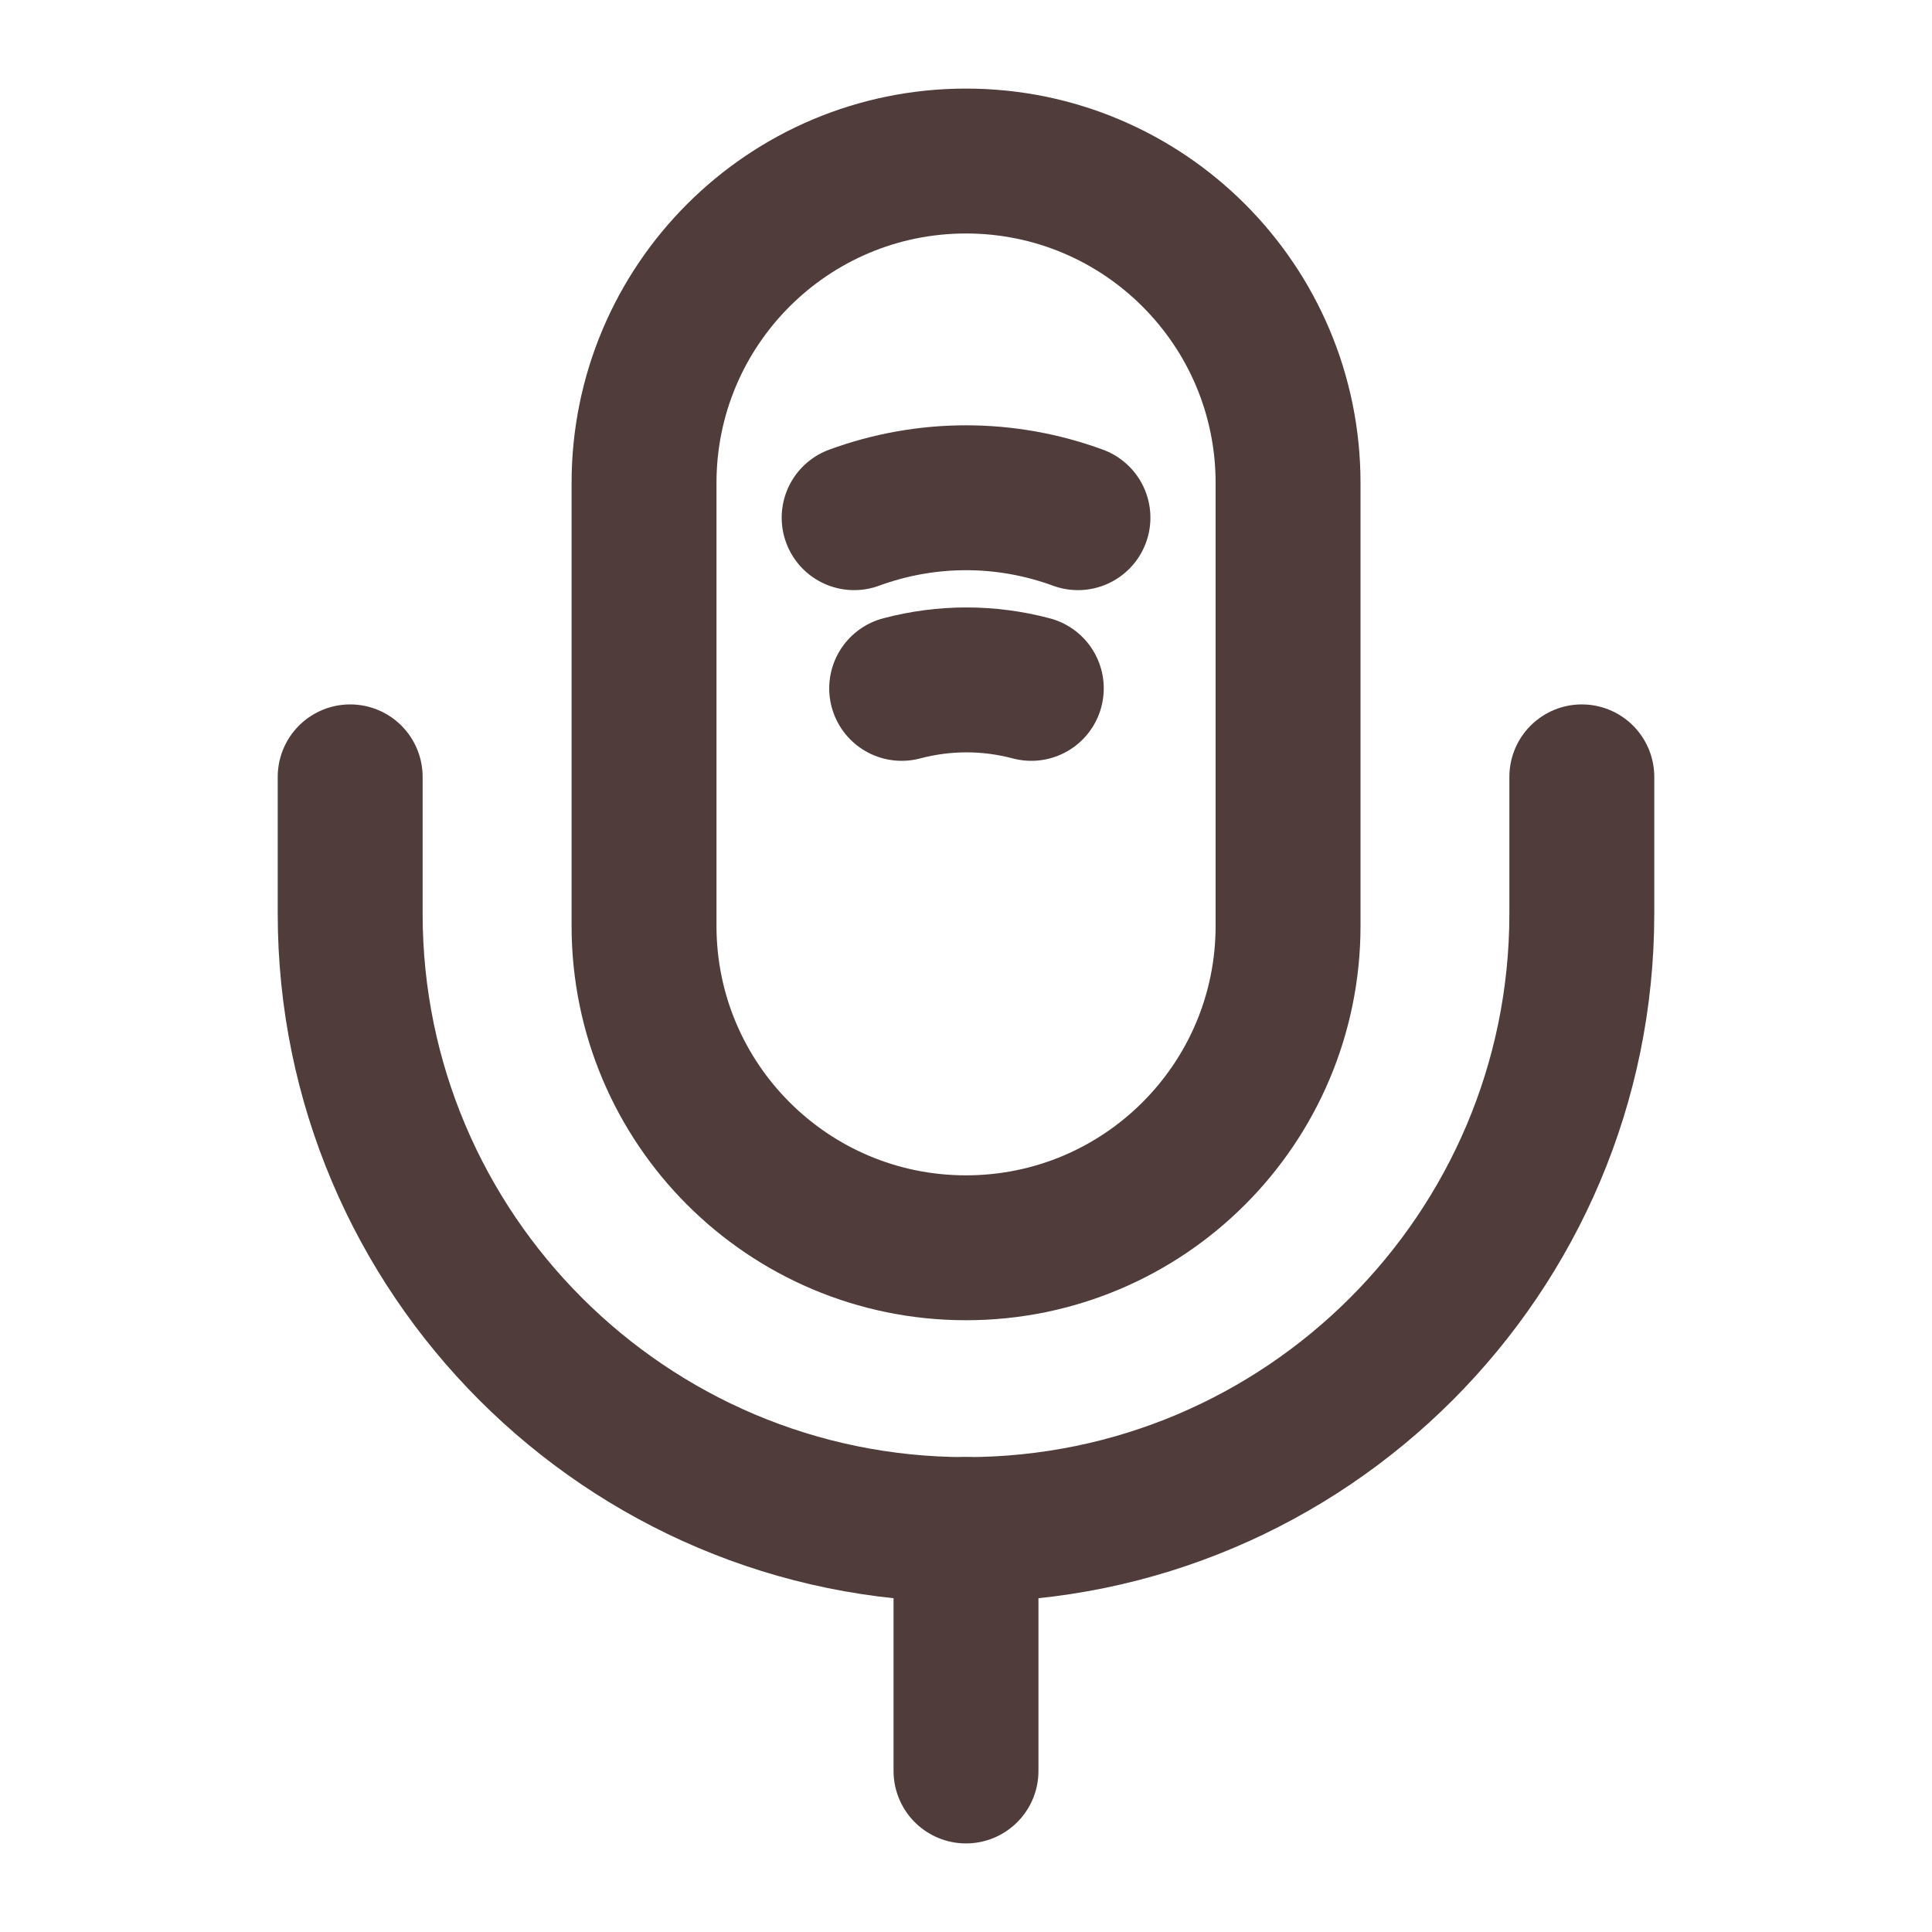 <svg width="20" height="20" viewBox="0 0 20 20" fill="none" xmlns="http://www.w3.org/2000/svg">
<path d="M10 12.917C11.842 12.917 13.334 11.425 13.334 9.584V5C13.334 3.159 11.842 1.667 10 1.667C8.159 1.667 6.667 3.159 6.667 5V9.584C6.667 11.425 8.159 12.917 10 12.917Z" stroke="#503C3B" stroke-width="1.5" stroke-linecap="round" stroke-linejoin="round"/>
<path d="M3.625 8.042V9.459C3.625 12.975 6.483 15.834 10 15.834C13.517 15.834 16.375 12.975 16.375 9.459V8.042" stroke="#503C3B" stroke-width="1.5" stroke-linecap="round" stroke-linejoin="round"/>
<path d="M8.842 5.359C9.592 5.084 10.409 5.084 11.159 5.359" stroke="#503C3B" stroke-width="1.5" stroke-linecap="round" stroke-linejoin="round"/>
<path d="M9.334 7.126C9.776 7.009 10.234 7.009 10.676 7.126" stroke="#503C3B" stroke-width="1.5" stroke-linecap="round" stroke-linejoin="round"/>
<path d="M10 15.833V18.333" stroke="#503C3B" stroke-width="1.5" stroke-linecap="round" stroke-linejoin="round"/>
</svg>
